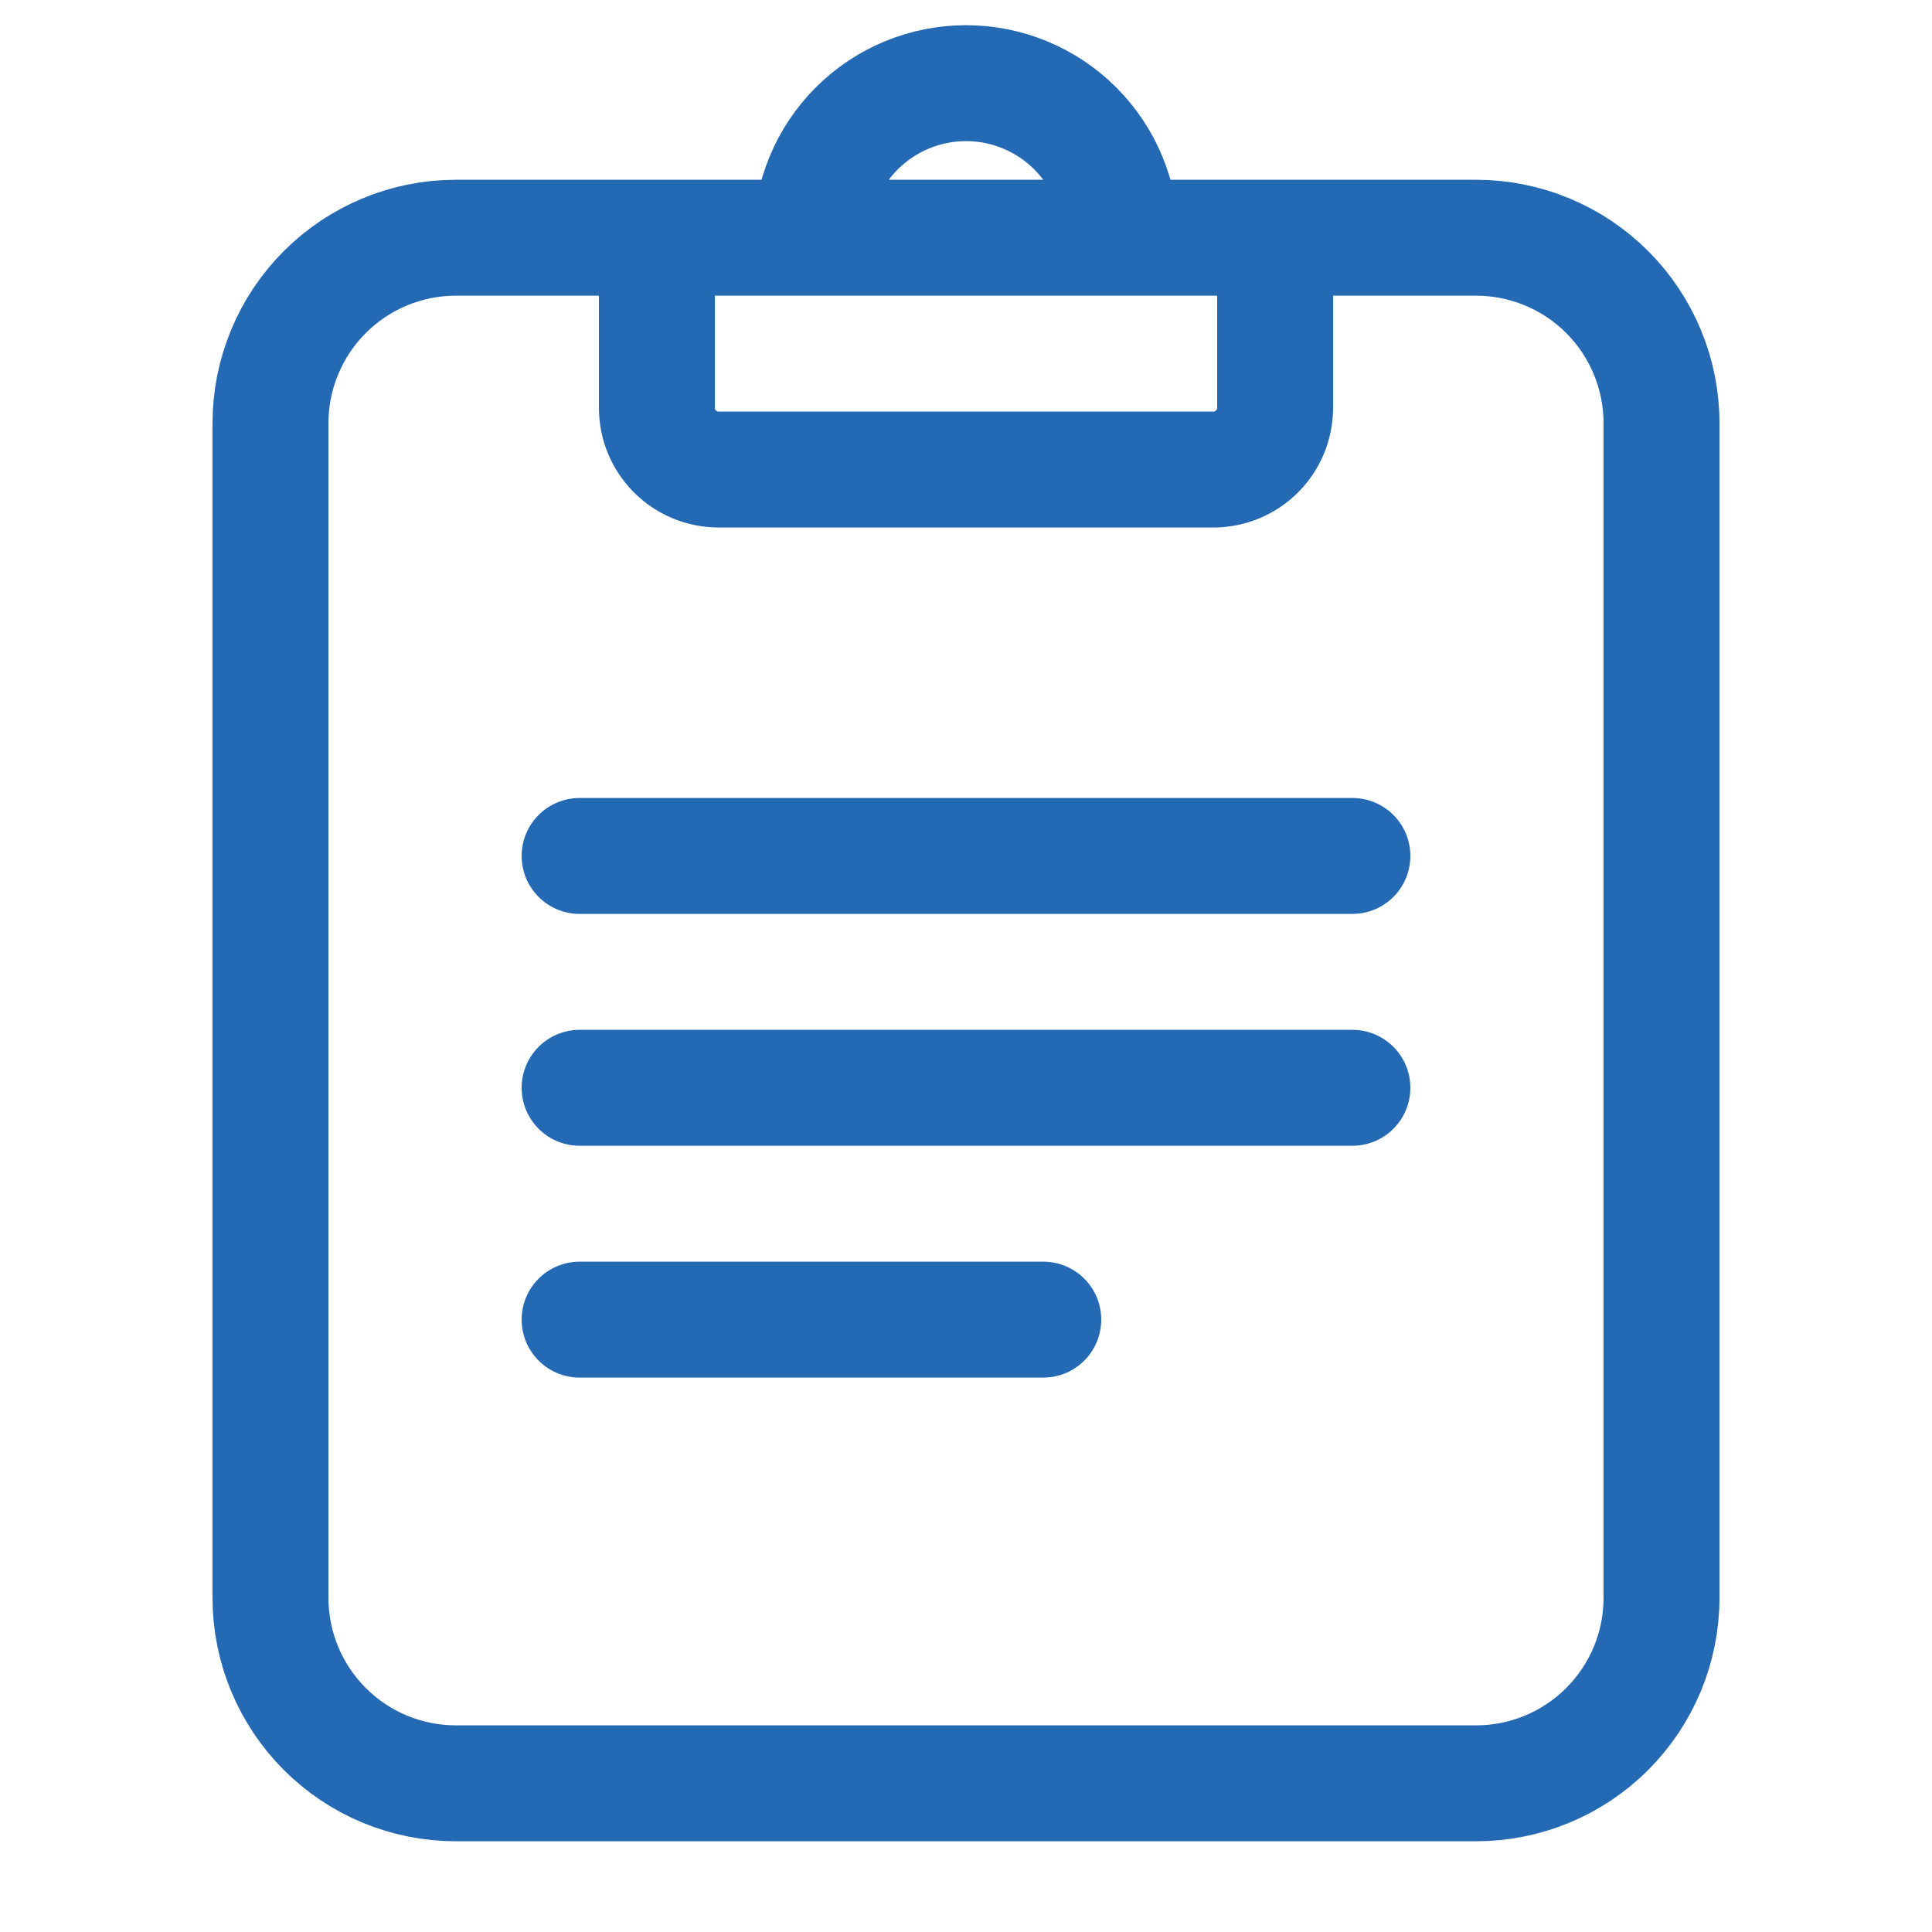 <svg width="25" height="25" viewBox="0 0 25 25" fill="none" xmlns="http://www.w3.org/2000/svg">
<g clip-path="url(#clip0_1_1816)">
<path d="M7.5 14.076H17.5M7.5 11.076H17.5M7.5 17.076H13.5M16.5 3.076V5.276C16.5 5.489 16.416 5.692 16.266 5.842C16.116 5.992 15.912 6.076 15.7 6.076H9.3C9.088 6.076 8.884 5.992 8.734 5.842C8.584 5.692 8.5 5.489 8.5 5.276V3.076M10.5 3.076C10.5 2.546 10.711 2.037 11.086 1.662C11.461 1.287 11.97 1.076 12.5 1.076C13.03 1.076 13.539 1.287 13.914 1.662C14.289 2.037 14.5 2.546 14.5 3.076M5.9 3.076H19.1C19.736 3.076 20.347 3.329 20.797 3.779C21.247 4.229 21.5 4.84 21.5 5.476V20.676C21.5 21.313 21.247 21.923 20.797 22.373C20.347 22.824 19.736 23.076 19.1 23.076H5.9C5.585 23.076 5.273 23.014 4.982 22.894C4.69 22.773 4.426 22.596 4.203 22.373C3.753 21.923 3.5 21.313 3.5 20.676V5.476C3.5 5.161 3.562 4.849 3.683 4.558C3.803 4.267 3.98 4.002 4.203 3.779C4.653 3.329 5.263 3.076 5.9 3.076Z" stroke="#2469B3" stroke-width="1.5" stroke-miterlimit="10" stroke-linecap="round" stroke-linejoin="round"/>
</g>
<defs>
<clipPath id="clip0_1_1816">
<rect width="24" height="24" fill="white" transform="translate(0.5 0.076)"/>
</clipPath>
</defs>
</svg>
